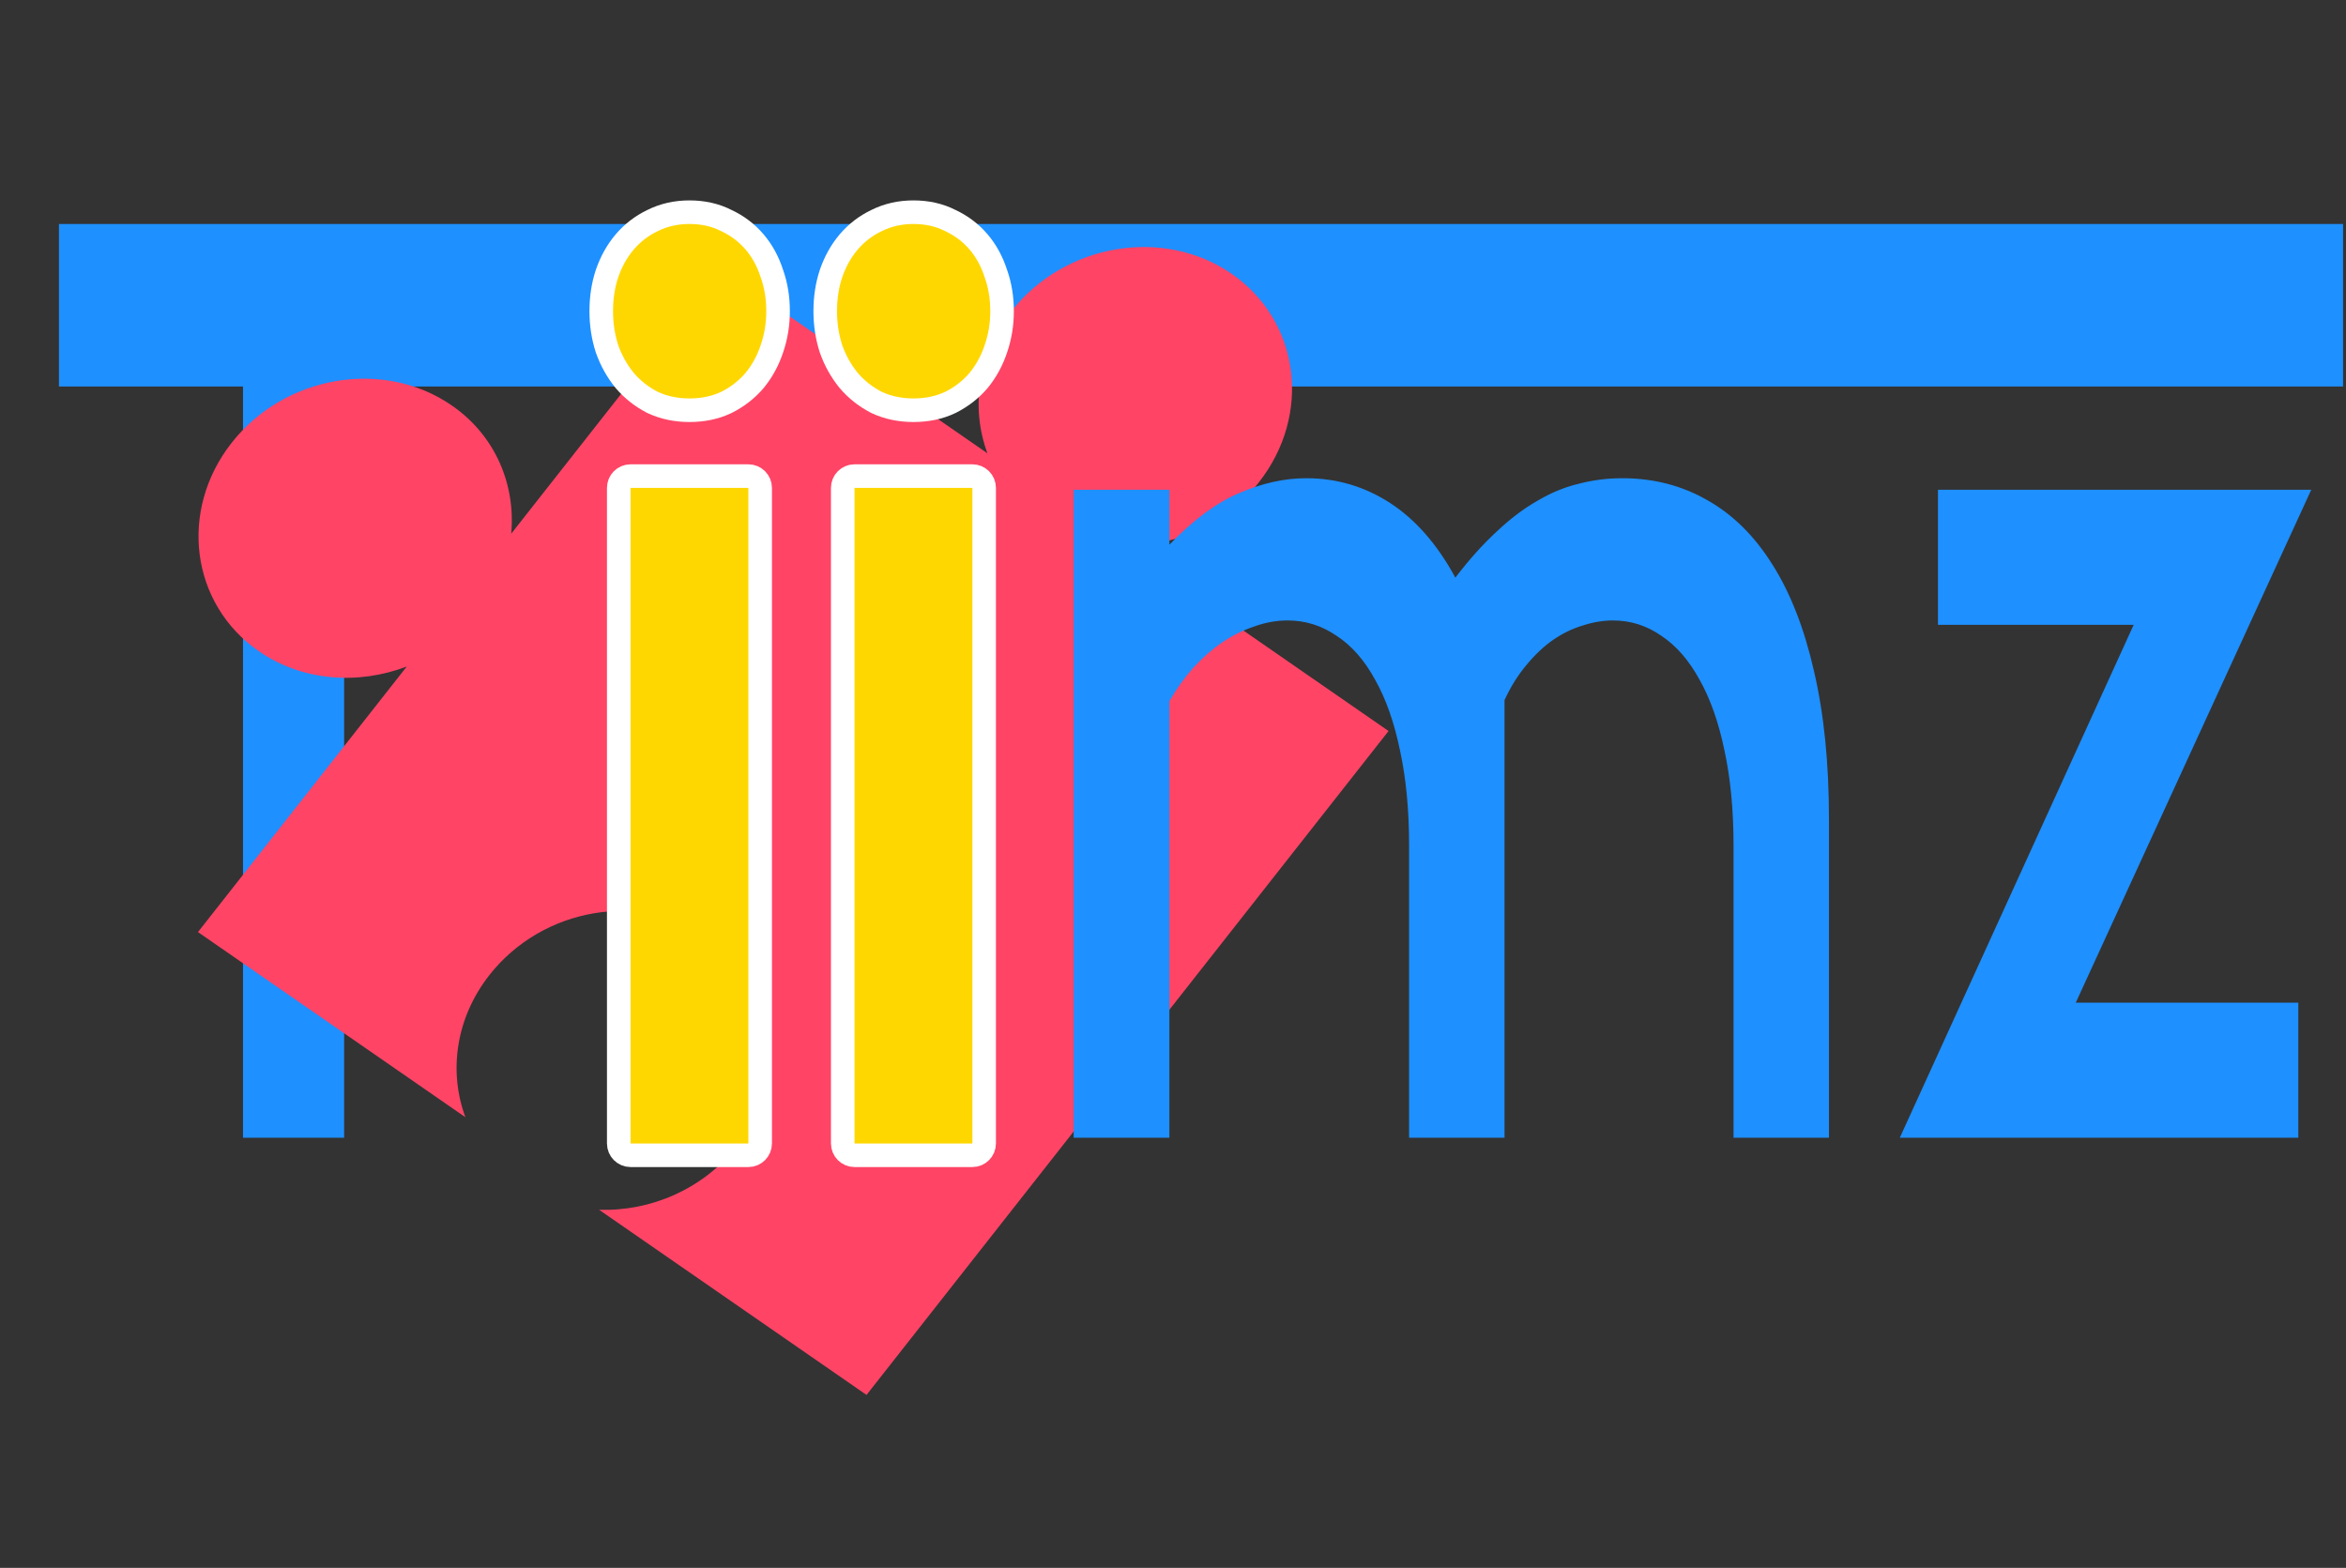 <svg width="199" height="133" viewBox="0 0 199 133" fill="none" xmlns="http://www.w3.org/2000/svg">
<rect x="0" y="0" width="199" height="133" fill="#333333" stroke="none"/>
<path d="M20.613 32.786H5V19H198.751V32.786H29.191V96.513H20.613V32.786Z" fill="#1E90FF"/>
<path d="M117.784 62.012L95.1 46.307C99.454 46.451 103.906 44.576 106.784 40.915C111.301 35.171 110.27 27.238 104.485 23.233C98.701 19.228 90.319 20.643 85.802 26.388C82.924 30.048 82.328 34.593 83.759 38.454L61.075 22.749L43.362 45.276C43.749 41.108 42.022 36.955 38.336 34.403C32.552 30.398 24.169 31.814 19.653 37.558C15.136 43.302 16.168 51.236 21.952 55.24C25.638 57.792 30.376 58.116 34.506 56.539L16.793 79.066L39.477 94.772C38.046 90.911 38.642 86.366 41.52 82.705C46.037 76.961 54.419 75.545 60.204 79.55C65.988 83.555 67.02 91.488 62.503 97.233C59.625 100.893 55.172 102.768 50.819 102.624L73.503 118.33L117.784 62.012Z" fill="#FF4466"/>
<path d="M180.989 53.005H164.389V41.546H196.053L176.078 85.054H194.955V96.513H161.151L180.989 53.005Z" fill="#1E90FF"/>
<path d="M91.074 41.546H99.195V46.204C101.226 44.092 103.201 42.633 105.122 41.825C107.061 40.987 108.954 40.567 110.802 40.567C113.381 40.567 115.75 41.266 117.908 42.664C120.067 44.061 121.914 46.173 123.451 48.999C124.64 47.446 125.811 46.142 126.963 45.086C128.115 43.999 129.268 43.129 130.42 42.477C131.573 41.794 132.743 41.313 133.932 41.033C135.121 40.723 136.347 40.567 137.609 40.567C140.261 40.567 142.667 41.188 144.825 42.431C146.984 43.642 148.822 45.459 150.34 47.881C151.877 50.303 153.057 53.331 153.88 56.965C154.721 60.567 155.142 64.744 155.142 69.495V96.513H147.048V71.731C147.048 68.719 146.792 66.033 146.28 63.672C145.786 61.281 145.081 59.278 144.167 57.663C143.27 56.017 142.191 54.775 140.929 53.937C139.685 53.067 138.313 52.632 136.813 52.632C135.99 52.632 135.149 52.772 134.289 53.052C133.429 53.3 132.588 53.704 131.765 54.263C130.96 54.822 130.201 55.536 129.487 56.406C128.774 57.244 128.152 58.238 127.622 59.387V96.513H119.527V71.731C119.527 68.719 119.271 66.033 118.759 63.672C118.265 61.281 117.561 59.278 116.646 57.663C115.75 56.017 114.662 54.775 113.381 53.937C112.119 53.067 110.729 52.632 109.21 52.632C108.278 52.632 107.336 52.803 106.384 53.145C105.451 53.455 104.546 53.906 103.668 54.496C102.808 55.086 101.994 55.8 101.226 56.639C100.476 57.477 99.799 58.424 99.195 59.48V96.513H91.074V41.546Z" fill="#1E90FF"/>
<path d="M74.322 34.121C74.334 34.128 74.347 34.134 74.36 34.14C75.316 34.585 76.363 34.799 77.483 34.799C78.622 34.799 79.674 34.586 80.616 34.135L80.635 34.126C81.558 33.661 82.352 33.045 83.005 32.28L83.02 32.262C83.661 31.475 84.145 30.583 84.474 29.596C84.826 28.576 85 27.509 85 26.399C85 25.266 84.829 24.198 84.474 23.203C84.145 22.185 83.659 21.285 83.005 20.519C82.351 19.752 81.554 19.15 80.626 18.715C79.681 18.23 78.626 18 77.483 18C76.355 18 75.301 18.233 74.341 18.715C73.432 19.152 72.647 19.755 71.995 20.519C71.343 21.284 70.845 22.182 70.494 23.198L70.494 23.198L70.49 23.209C70.16 24.202 70 25.268 70 26.399C70 27.503 70.161 28.565 70.487 29.58C70.49 29.591 70.494 29.601 70.498 29.612C70.849 30.593 71.343 31.479 71.98 32.262L71.995 32.28C72.644 33.04 73.422 33.654 74.322 34.121ZM72.486 40.387C71.933 40.387 71.486 40.834 71.486 41.387V97C71.486 97.552 71.933 98 72.486 98H82.481C83.033 98 83.481 97.552 83.481 97V41.387C83.481 40.834 83.033 40.387 82.481 40.387H72.486Z" fill="#FFD700" stroke="white" stroke-width="2" stroke-linejoin="round"/>
<path d="M55.322 34.121C55.334 34.128 55.347 34.134 55.36 34.14C56.316 34.585 57.363 34.799 58.483 34.799C59.622 34.799 60.674 34.586 61.616 34.135L61.635 34.126C62.558 33.661 63.352 33.045 64.005 32.28L64.02 32.262C64.661 31.475 65.145 30.583 65.474 29.596C65.826 28.576 66 27.509 66 26.399C66 25.266 65.829 24.198 65.474 23.203C65.145 22.185 64.659 21.285 64.005 20.519C63.351 19.752 62.554 19.15 61.626 18.715C60.681 18.23 59.626 18 58.483 18C57.355 18 56.301 18.233 55.341 18.715C54.432 19.152 53.647 19.755 52.995 20.519C52.343 21.284 51.845 22.182 51.494 23.198L51.494 23.198L51.49 23.209C51.16 24.202 51 25.268 51 26.399C51 27.503 51.161 28.565 51.487 29.58C51.49 29.591 51.494 29.601 51.498 29.612C51.849 30.593 52.343 31.479 52.98 32.262L52.995 32.28C53.644 33.04 54.422 33.654 55.322 34.121ZM53.486 40.387C52.934 40.387 52.486 40.834 52.486 41.387V97C52.486 97.552 52.934 98 53.486 98H63.481C64.033 98 64.481 97.552 64.481 97V41.387C64.481 40.834 64.033 40.387 63.481 40.387H53.486Z" fill="#FFD700" stroke="white" stroke-width="2" stroke-linejoin="round"/>
</svg>
